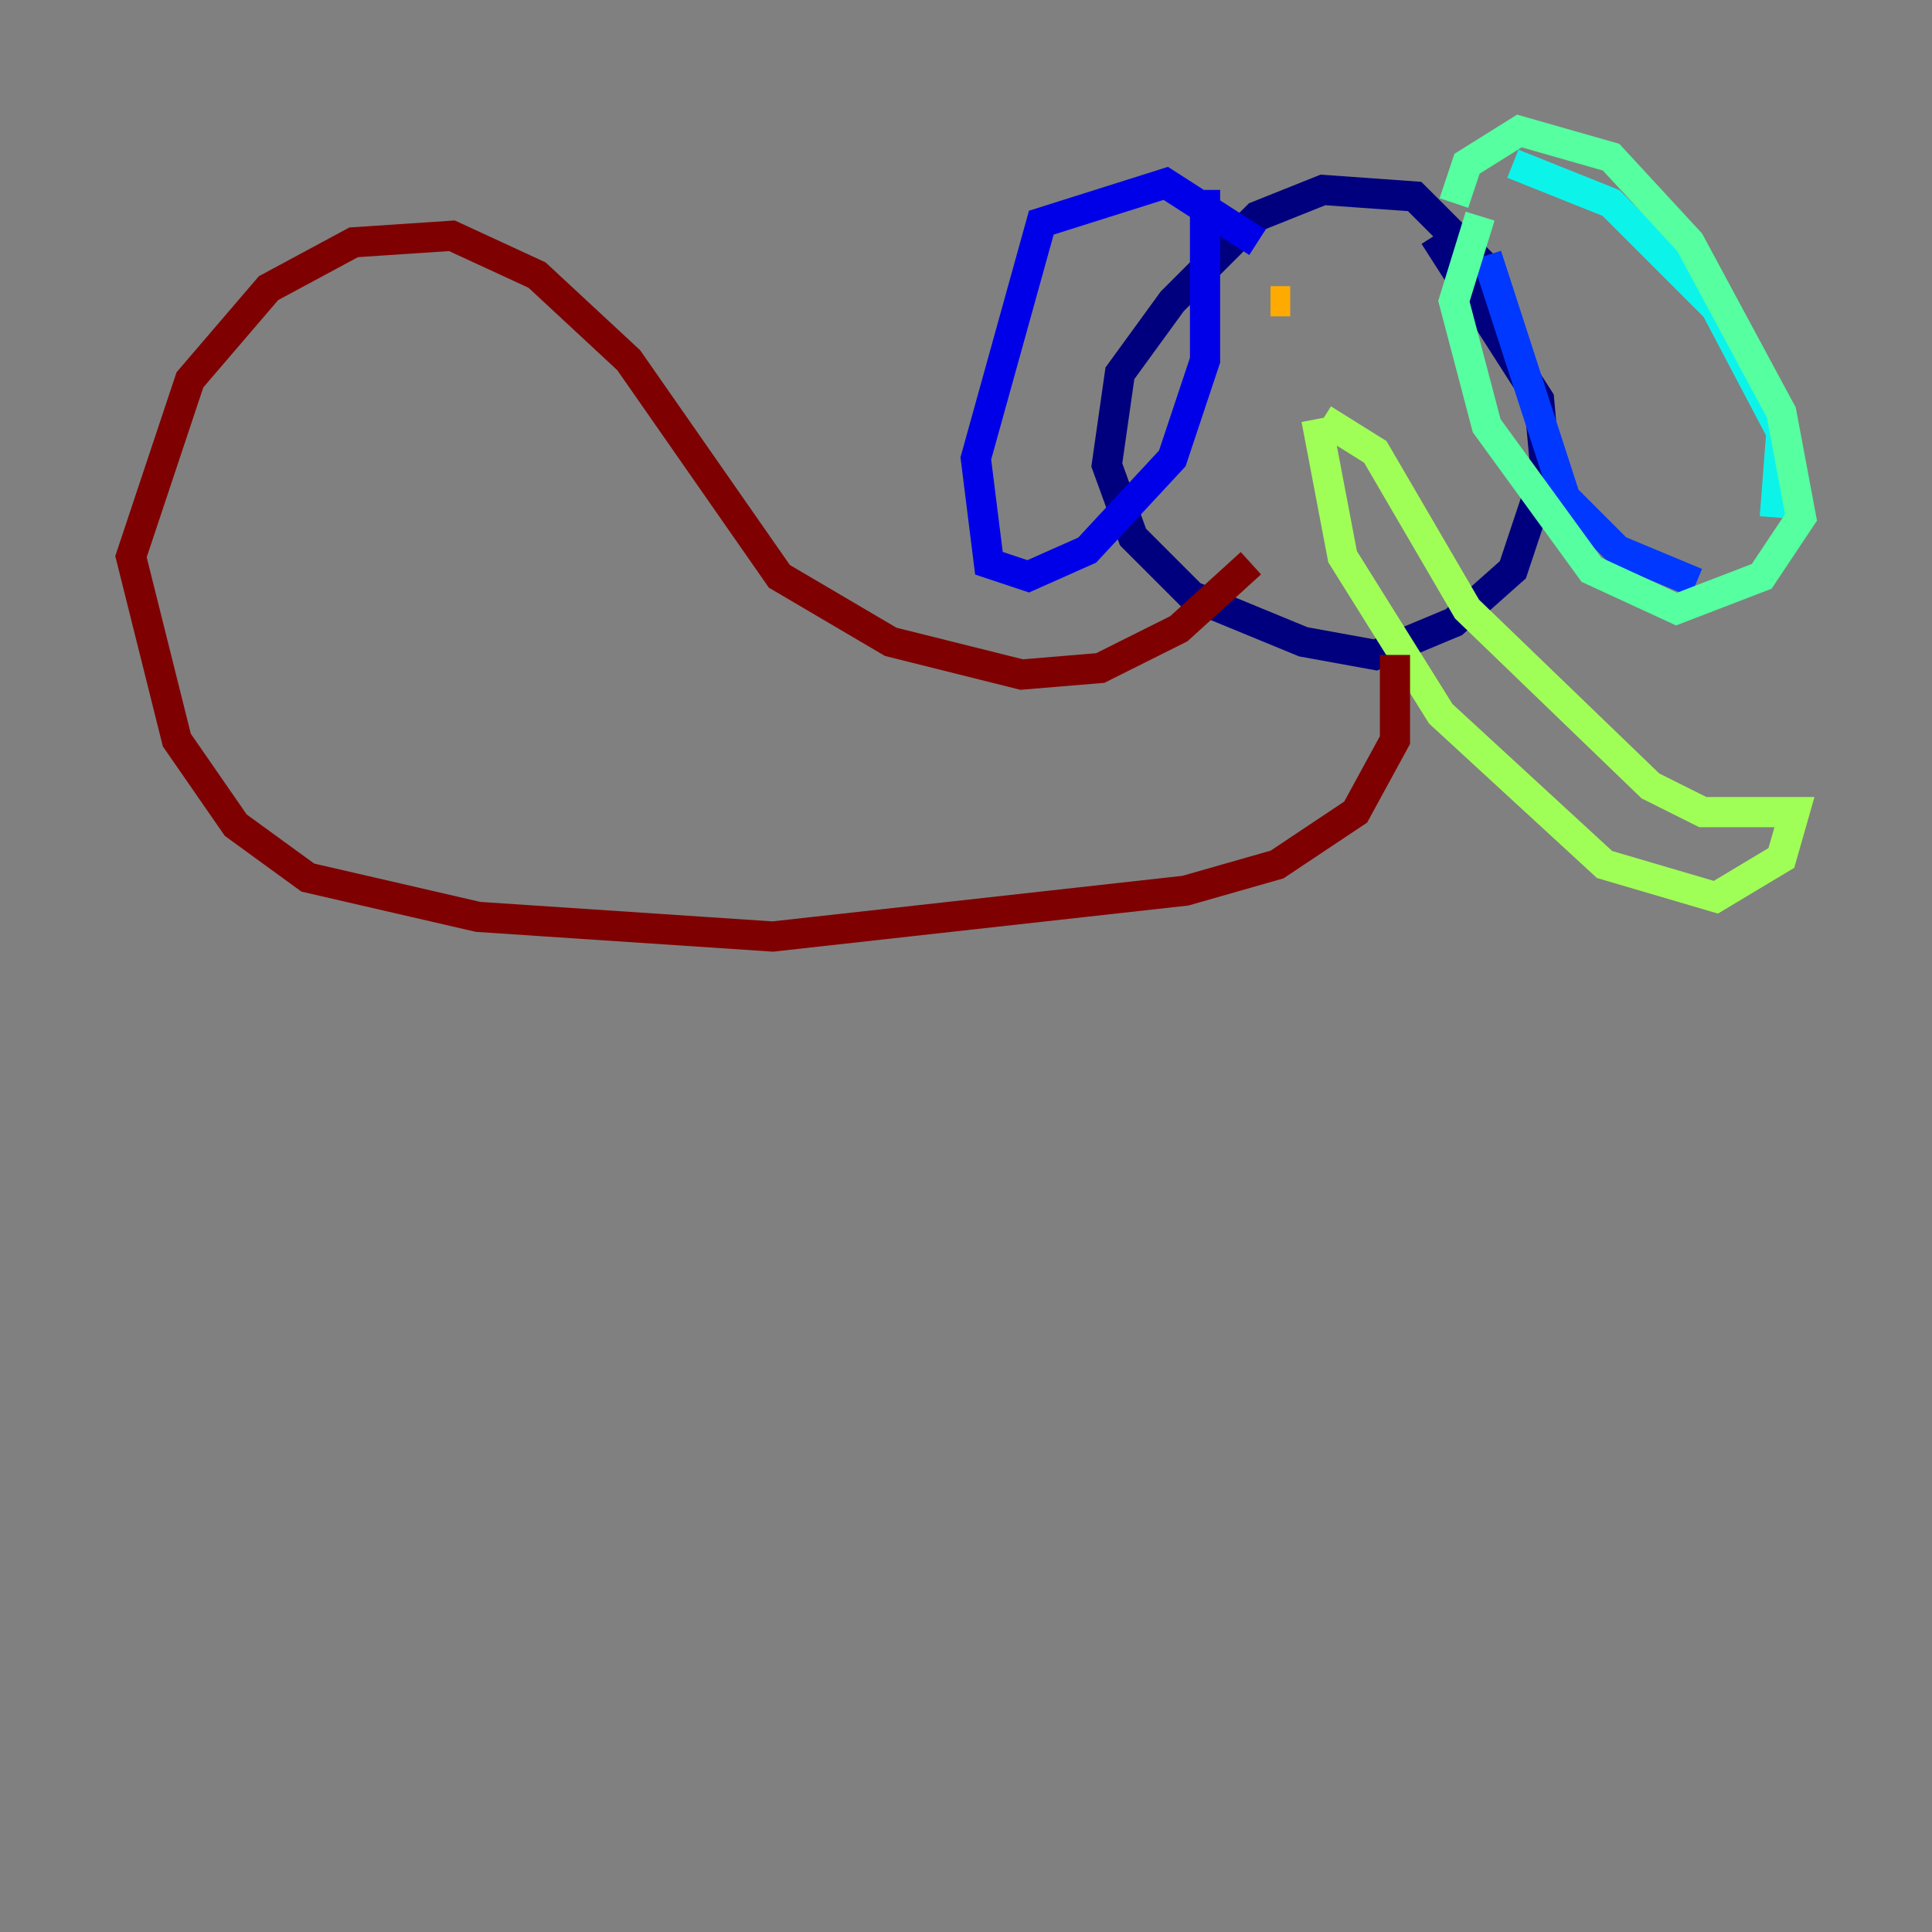 <?xml version="1.0" encoding="utf-8" ?>
<svg baseProfile="tiny" height="128" version="1.2" viewBox="0,0,128,128" width="128" xmlns="http://www.w3.org/2000/svg" xmlns:ev="http://www.w3.org/2001/xml-events" xmlns:xlink="http://www.w3.org/1999/xlink"><rect x="0" y="0" width="128" height="128" fill="#808080" stroke="none"/><defs /><polyline fill="none" points="98.495,17.79 93.722,13.017 87.647,12.583 83.308,14.319 77.668,19.959 74.197,24.732 73.329,30.807 75.064,35.58 78.969,39.485 86.346,42.522 91.119,43.39 96.325,41.22 100.231,37.749 102.4,31.241 101.966,26.468 95.024,15.62" stroke="#00007f" stroke-width="2" /><polyline fill="none" points="83.308,16.054 77.234,12.149 68.99,14.752 64.651,30.373 65.519,37.315 68.122,38.183 72.027,36.447 77.668,30.373 79.837,23.864 79.837,12.583" stroke="#0000e8" stroke-width="2" /><polyline fill="none" points="98.495,16.922 103.702,32.976 107.173,36.447 112.38,38.617" stroke="#0038ff" stroke-width="2" /><polyline fill="none" points="115.417,37.749 115.417,37.749" stroke="#0094ff" stroke-width="2" /><polyline fill="none" points="117.586,34.278 118.02,28.637 113.681,20.393 106.739,13.451 100.231,10.848" stroke="#0cf4ea" stroke-width="2" /><polyline fill="none" points="98.061,14.319 96.325,19.959 98.495,28.203 105.437,37.749 111.078,40.352 116.719,38.183 119.322,34.278 118.02,27.336 111.946,16.054 106.739,10.414 100.664,8.678 97.193,10.848 96.325,13.451" stroke="#56ffa0" stroke-width="2" /><polyline fill="none" points="87.214,27.77 88.949,36.881 95.458,47.295 106.305,57.275 113.681,59.444 118.02,56.841 118.888,53.803 112.814,53.803 109.342,52.068 97.193,40.352 91.119,29.939 87.647,27.77" stroke="#a0ff56" stroke-width="2" /><polyline fill="none" points="84.176,19.525 84.176,19.525" stroke="#eaff0c" stroke-width="2" /><polyline fill="none" points="84.176,19.959 85.478,19.959" stroke="#ffaa00" stroke-width="2" /><polyline fill="none" points="91.119,20.393 91.119,20.393" stroke="#ff5500" stroke-width="2" /><polyline fill="none" points="91.119,20.393 91.119,20.393" stroke="#e80000" stroke-width="2" /><polyline fill="none" points="82.875,37.315 78.102,41.654 72.895,44.258 67.688,44.691 59.01,42.522 51.634,38.183 41.654,23.864 35.58,18.224 29.939,15.62 23.43,16.054 17.79,19.091 12.583,25.166 8.678,36.881 11.715,49.031 15.62,54.671 20.393,58.142 31.675,60.746 51.2,62.047 78.536,59.01 84.61,57.275 89.817,53.803 92.42,49.031 92.42,43.39" stroke="#7f0000" stroke-width="2" /></svg>